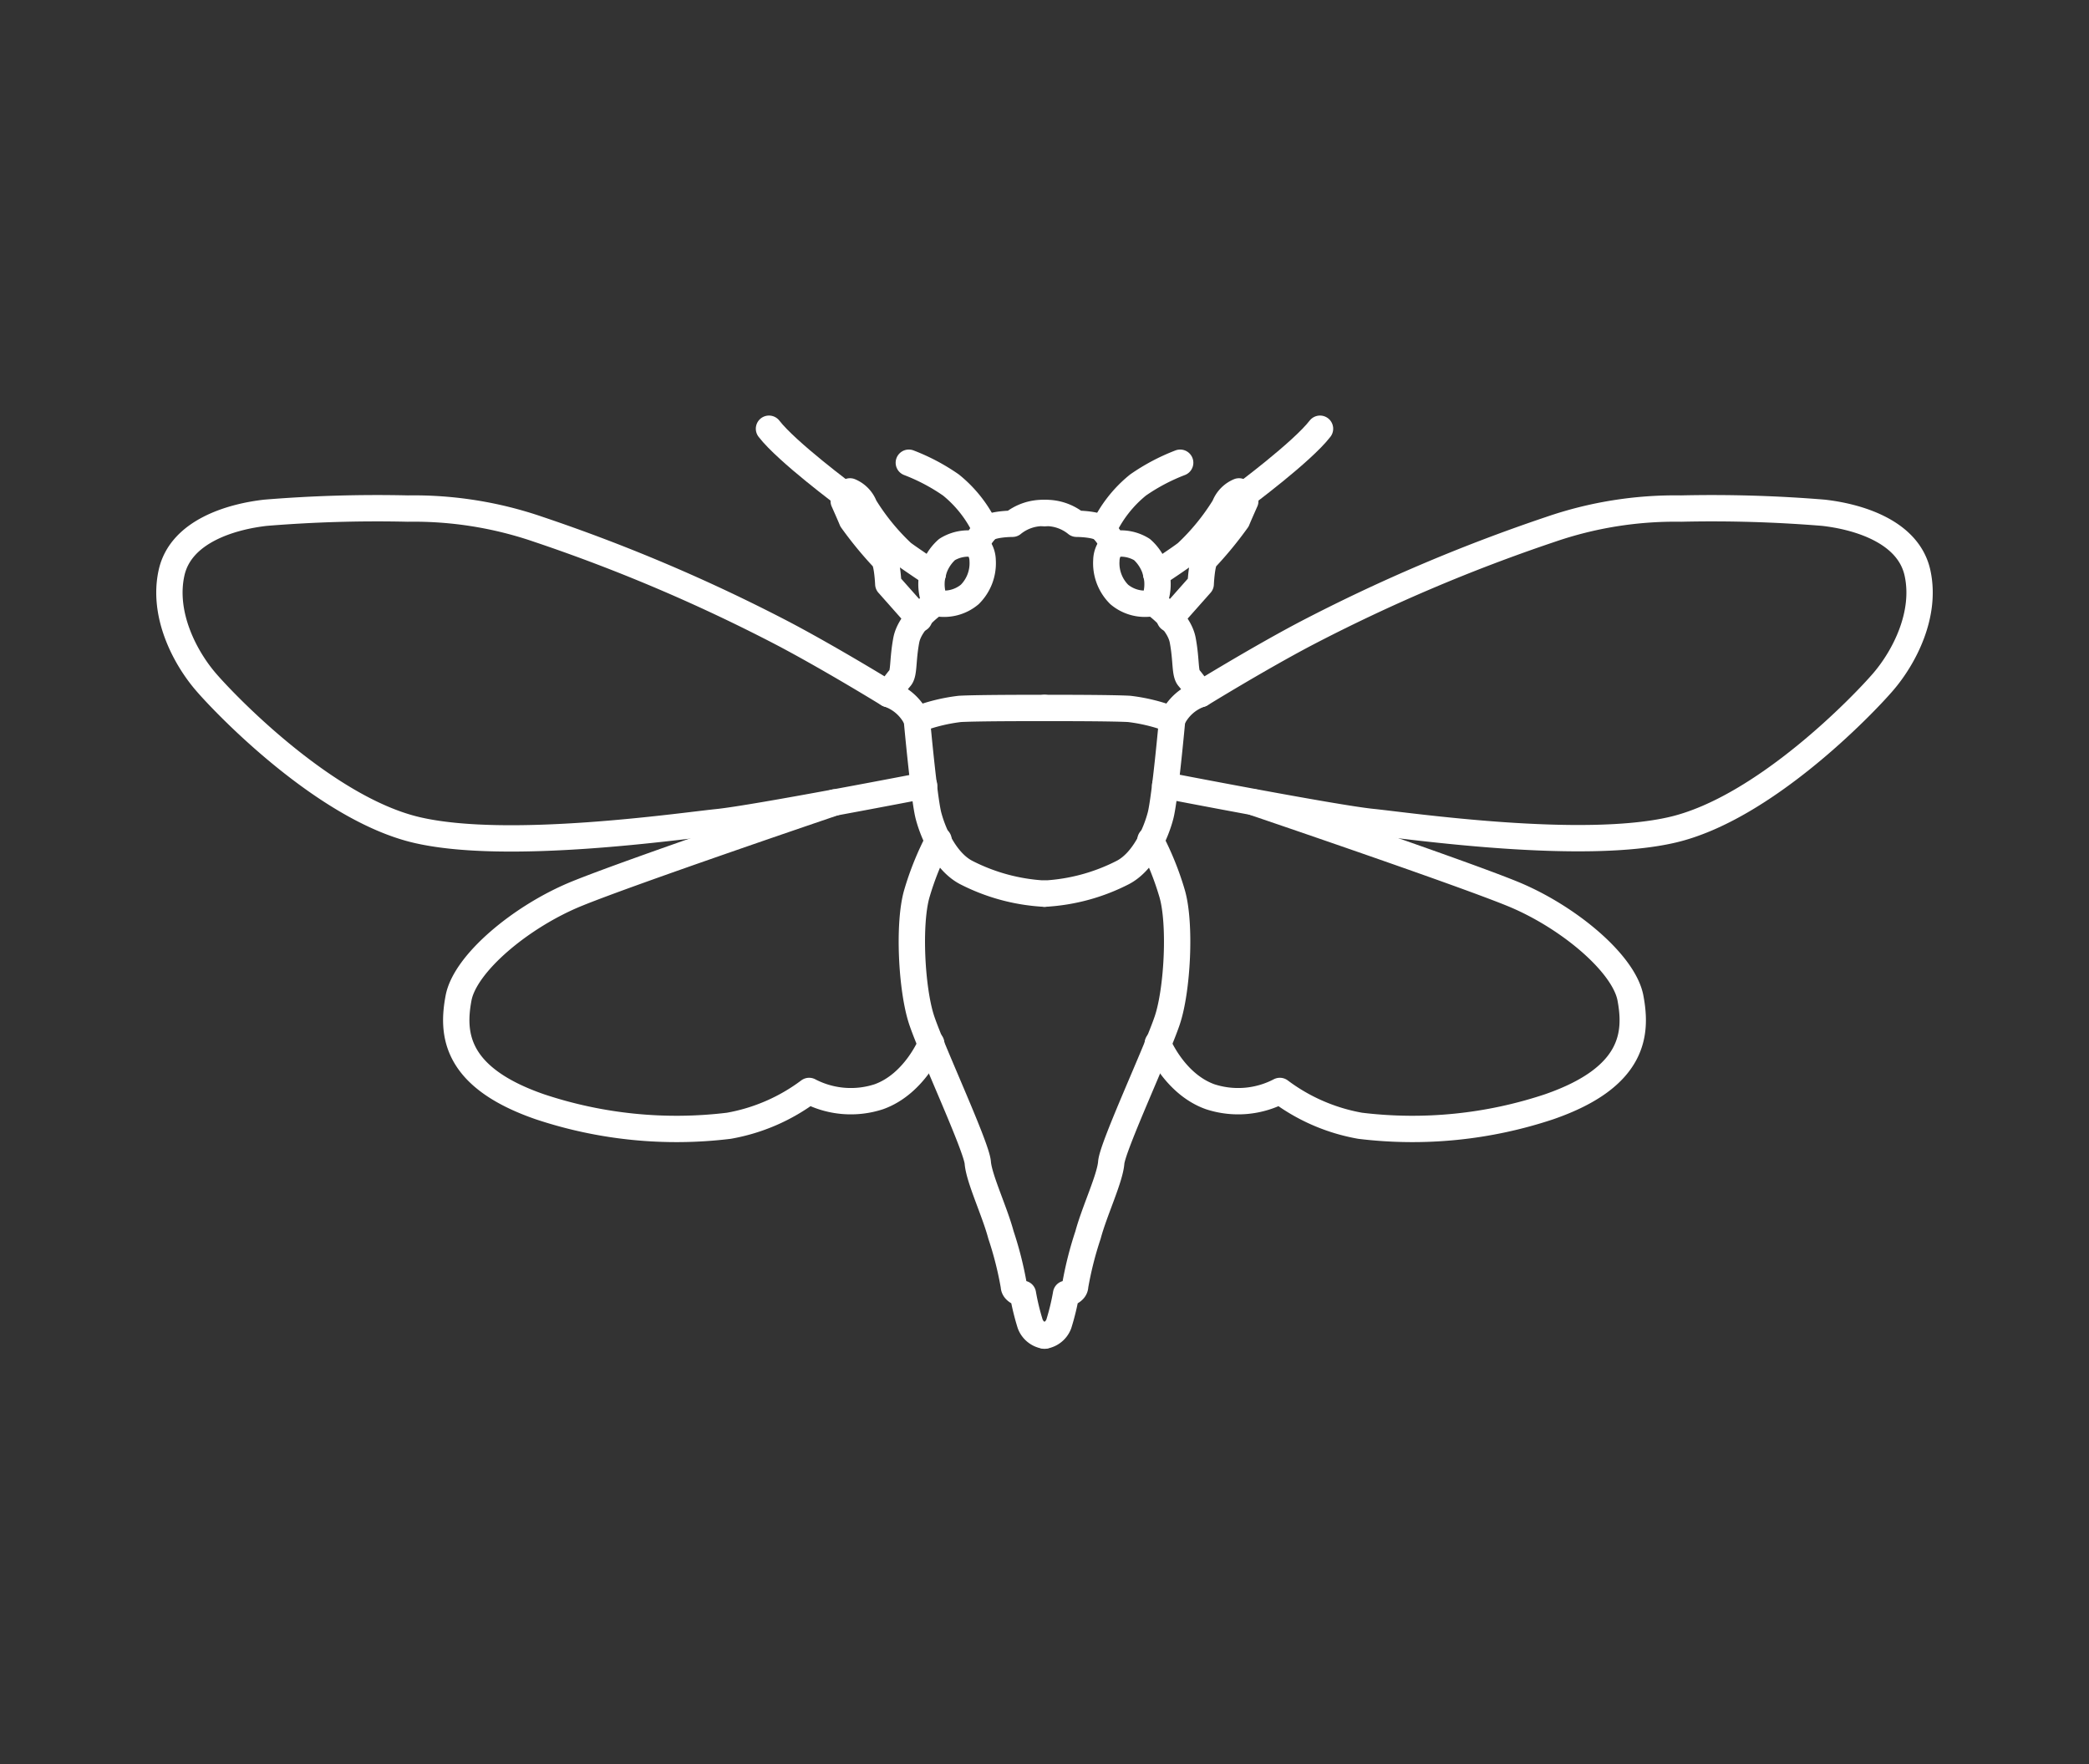 <svg xmlns="http://www.w3.org/2000/svg" viewBox="0 0 180 152"><rect x="0" y="0" width="180" height="152" fill="#333333" stroke="none"/><defs><style>.cls-1,.cls-2{fill:none;}.cls-2{stroke:#fff;stroke-linecap:round;stroke-linejoin:round;stroke-width:2.27px;}</style></defs><title>1</title><g id="Layer_2" data-name="Layer 2"><rect class="cls-1" width="180" height="152"/><path class="cls-2" d="M90,44.2a4.15,4.15,0,0,0-2.76.93s-1.84,0-2.3.51a7.51,7.51,0,0,0-.87,1.25,3.47,3.47,0,0,0-2.47.46,4,4,0,0,0-1,4.6s-2.18,1.46-2.51,3.21-.17,2.89-.54,3.26a13.14,13.14,0,0,0-1,1.38A4.18,4.18,0,0,1,79,62a15.21,15.21,0,0,1,3.72-.92C84.27,61,88.33,61,90,61"/><path class="cls-2" d="M79,62s.62,6.81,1,8.27,1.42,3.93,3.22,4.89A16.72,16.72,0,0,0,90,77"/><path class="cls-2" d="M80.87,72.37A25.25,25.25,0,0,0,79,77c-.75,2.59-.46,8.28.42,10.91s4.72,10.87,4.83,12.26,1.45,4.18,2,6.24a30.28,30.28,0,0,1,1.11,4.4c0,.51.78.67.78.67a20.47,20.47,0,0,0,.63,2.6,1.59,1.59,0,0,0,1.21,1"/><path class="cls-2" d="M84.07,46.89a2,2,0,0,1,.6,1.4,3.79,3.79,0,0,1-1.11,2.93,3.45,3.45,0,0,1-2.92.73"/><path class="cls-2" d="M84.94,45.64a10.75,10.75,0,0,0-3-3.85,17,17,0,0,0-3.63-1.92"/><path class="cls-2" d="M80.38,49.45S78.21,48,77.75,47.64a19.47,19.47,0,0,1-3.26-4,2.27,2.27,0,0,0-1.25-1.3l-.54.84s.54,1.21.71,1.63a32.28,32.28,0,0,0,2.71,3.3c.34.33.42,2.21.42,2.21l2.66,3"/><path class="cls-2" d="M72.94,42.75s-5.13-3.8-6.68-5.81"/><path class="cls-2" d="M76.54,59.8s-4.87-3-9-5.18a146.63,146.63,0,0,0-21.12-9,33,33,0,0,0-11.28-1.8,118.17,118.17,0,0,0-12.25.36c-2.94.33-7.32,1.59-8.11,5.18s1.15,7.28,2.94,9.37S28.06,69.67,35.89,71.51s22.7-.34,25.94-.67,17.8-3.15,17.8-3.15"/><path class="cls-2" d="M71.93,69.14S54.5,75.05,49.71,77s-9.64,6-10.2,9-.39,6.8,7,9.36A37.24,37.24,0,0,0,62.8,97a16.23,16.23,0,0,0,6.92-3,7.76,7.76,0,0,0,6,.5c3.12-1.11,4.52-4.6,4.52-4.6"/><path class="cls-2" d="M90,44.2a4.15,4.15,0,0,1,2.76.93s1.84,0,2.3.51a7.51,7.51,0,0,1,.87,1.25,3.47,3.47,0,0,1,2.47.46,4,4,0,0,1,1,4.6s2.18,1.46,2.51,3.21.17,2.89.54,3.26a13.14,13.14,0,0,1,1,1.38A4.18,4.18,0,0,0,101,62a15.21,15.21,0,0,0-3.72-.92C95.73,61,91.67,61,90,61"/><path class="cls-2" d="M101,62s-.62,6.81-1,8.27-1.42,3.93-3.22,4.89A16.72,16.72,0,0,1,90,77"/><path class="cls-2" d="M99.13,72.37A25.25,25.25,0,0,1,101,77c.75,2.59.46,8.28-.42,10.91s-4.72,10.87-4.83,12.26-1.45,4.18-2,6.24a30.28,30.28,0,0,0-1.11,4.4c0,.51-.78.67-.78.67a20.47,20.47,0,0,1-.63,2.6,1.59,1.59,0,0,1-1.21,1"/><path class="cls-2" d="M95.93,46.89a2,2,0,0,0-.6,1.4,3.79,3.79,0,0,0,1.11,2.93,3.45,3.45,0,0,0,2.92.73"/><path class="cls-2" d="M95.06,45.64a10.75,10.75,0,0,1,3-3.85,17,17,0,0,1,3.63-1.92"/><path class="cls-2" d="M99.62,49.45s2.17-1.43,2.63-1.81a19.47,19.47,0,0,0,3.26-4,2.27,2.27,0,0,1,1.25-1.3l.54.84s-.54,1.21-.71,1.63a32.28,32.28,0,0,1-2.71,3.3c-.34.33-.42,2.21-.42,2.21l-2.66,3"/><path class="cls-2" d="M107.06,42.75s5.13-3.8,6.68-5.81"/><path class="cls-2" d="M103.46,59.8s4.87-3,9-5.18a146.63,146.63,0,0,1,21.12-9,33,33,0,0,1,11.28-1.8,118.17,118.17,0,0,1,12.25.36c2.94.33,7.32,1.59,8.11,5.18s-1.15,7.28-2.94,9.37-10.31,10.92-18.14,12.76-22.7-.34-25.94-.67-17.8-3.15-17.8-3.15"/><path class="cls-2" d="M108.07,69.14S125.5,75.05,130.29,77s9.64,6,10.2,9,.39,6.8-7,9.36A37.24,37.24,0,0,1,117.2,97a16.23,16.23,0,0,1-6.92-3,7.76,7.76,0,0,1-6,.5c-3.12-1.11-4.52-4.6-4.52-4.6"/></g></svg>